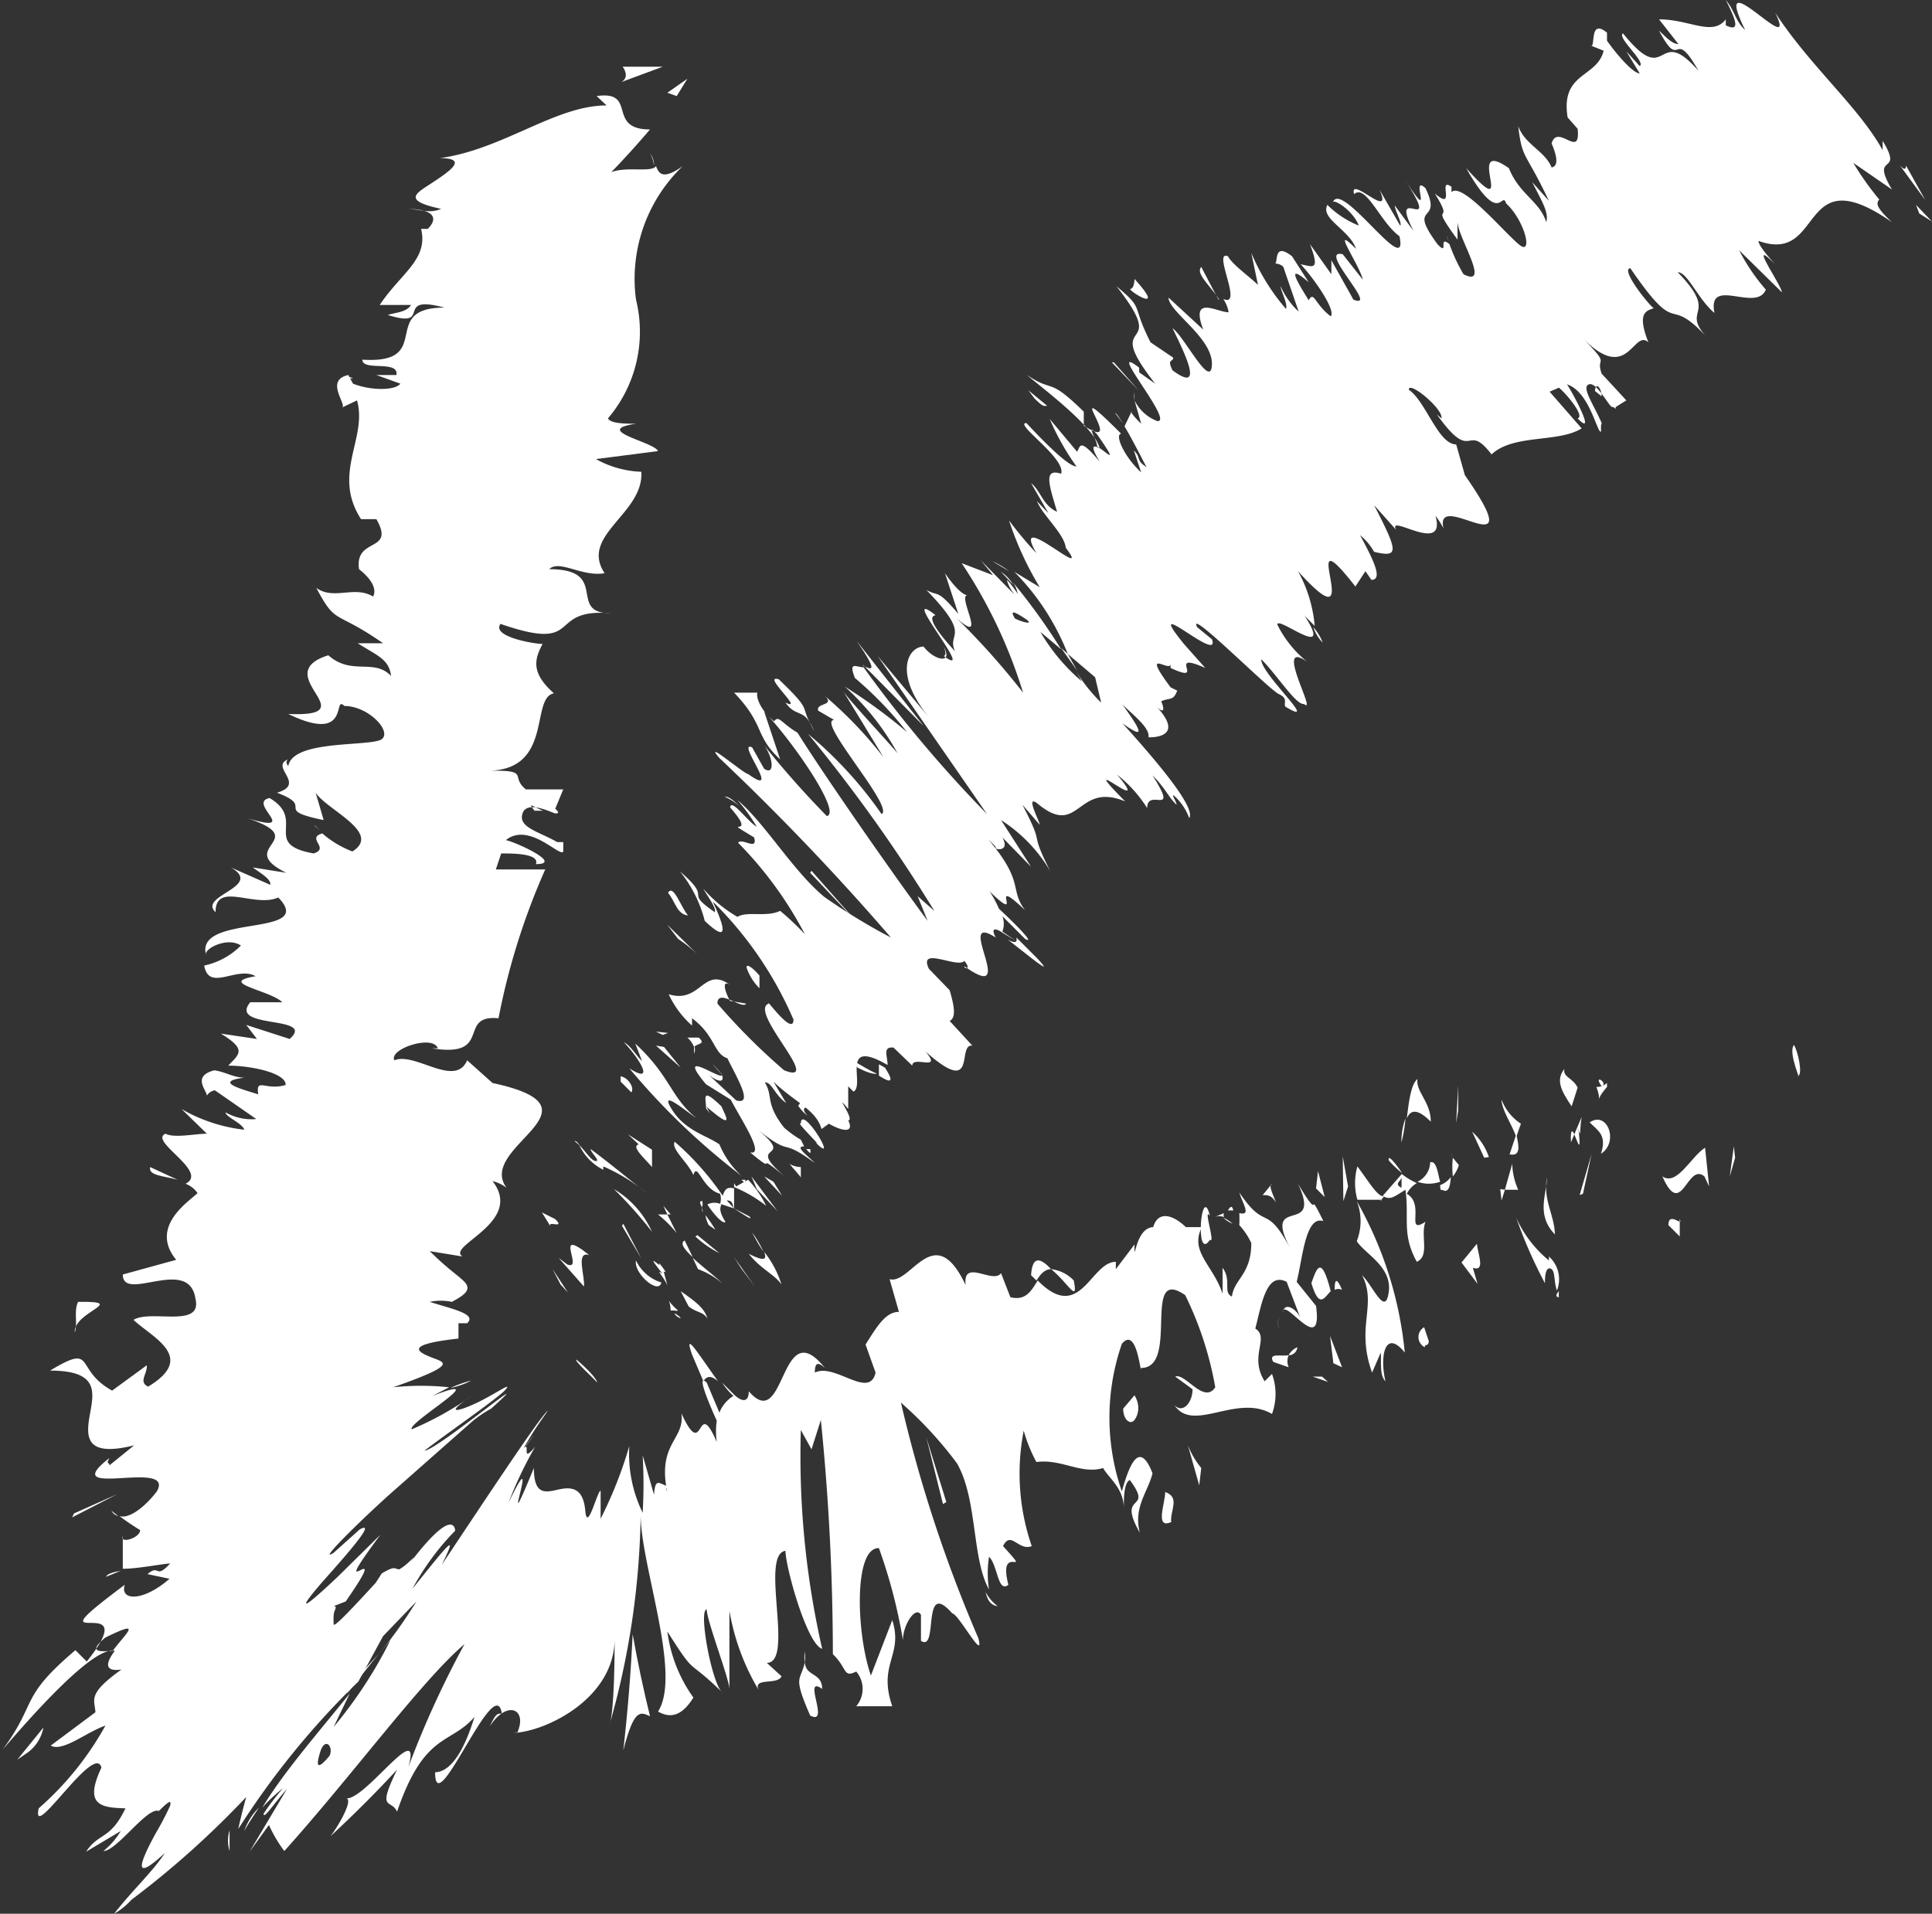 <svg xmlns="http://www.w3.org/2000/svg" viewBox="0 0 28.95 28.68"><rect x="0" y="0" width="28.95" height="28.68" fill="#333333" stroke="none"/><defs><style>.cls-1{fill:#fff;}</style></defs><title>arrow_left</title><g id="Layer_2" data-name="Layer 2"><g id="Layer_13" data-name="Layer 13"><path class="cls-1" d="M8.64,20.38c-.05,0,.26.28.31.34C8.92,20.6,8.55,20.3,8.64,20.38Z"/><polygon class="cls-1" points="8.4 19.25 8.51 19.37 8.28 19.02 8.4 19.25"/><path class="cls-1" d="M8.83,18.81c-.56-.45-.07.24-.33.14l-.13-.1.38.43C8.77,19.13,8.62,18.74,8.83,18.81Z"/><path class="cls-1" d="M10.16,19.64c-.21-.18-.12-.22-.11,0l.06,0S10.13,19.65,10.16,19.64Z"/><path class="cls-1" d="M10.11,19.68c0,.06.2.13,0,0Z"/><path class="cls-1" d="M10.2,19.35l.12.23c.13.1.21.07.28.18C10.56,19.61,10.43,19.51,10.2,19.35Z"/><path class="cls-1" d="M9.88,18.93l0,.1C10,19.08,10,19.09,9.88,18.93Z"/><path class="cls-1" d="M10,19.26,9.93,19c-.09-.07-.26-.23,0,.09C9.81,19,9.94,19.13,10,19.26Z"/><path class="cls-1" d="M9.91,19.22a.63.63,0,0,1-.38-.33C9.49,19.08,9.87,19.41,9.91,19.22Z"/><path class="cls-1" d="M8.32,18.27l-.2-.1.13.21C8.19,18.28,8.48,18.43,8.32,18.27Z"/><path class="cls-1" d="M10.83,19.24c-.11-.11-.31-.26-.45-.39l.08.17A1.14,1.14,0,0,1,10.83,19.24Z"/><path class="cls-1" d="M10.38,18.84l-.12-.25C10.18,18.63,10.26,18.73,10.38,18.84Z"/><polygon class="cls-1" points="9.32 18.37 9.61 18.86 9.34 18.34 9.32 18.37"/><polygon class="cls-1" points="11.1 19 11.31 19.28 11 18.84 11.1 19"/><path class="cls-1" d="M11.22,18.79c.18.23.39.31.49.46a1.49,1.49,0,0,0-.26-.49C11.5,18.89,11.44,18.9,11.22,18.79Z"/><path class="cls-1" d="M11.27,18.47a3,3,0,0,0,.17.29A1.55,1.55,0,0,0,11.27,18.47Z"/><path class="cls-1" d="M10.42,18.53a1.51,1.51,0,0,0,.36.25l-.33-.27Z"/><path class="cls-1" d="M10.44,18.5h0l.07,0Z"/><path class="cls-1" d="M10.42,18.54h0S10.38,18.5,10.42,18.54Z"/><path class="cls-1" d="M9.77,18.46a1.43,1.43,0,0,0-.57-.64A6.38,6.38,0,0,1,9.77,18.46Z"/><path class="cls-1" d="M10,18.2H9.86a1.8,1.8,0,0,1,.28.28Z"/><polygon class="cls-1" points="9.94 18.07 10 18.2 10.05 18.2 9.94 18.07"/><path class="cls-1" d="M10.87,18.31c-.1-.16-.08-.21-.06-.26a.23.23,0,0,0-.21,0C10.68,18.18,10.84,18.36,10.87,18.31Z"/><path class="cls-1" d="M10.64,18.38v0S10.58,18.33,10.64,18.38Z"/><path class="cls-1" d="M11.17,17.68l-.06,0,.05.05Z"/><path class="cls-1" d="M10.53,18c-.09,0,0,.06,0,.17a.16.16,0,0,1,0-.12S10.52,18,10.53,18Z"/><path class="cls-1" d="M11.23,18.23,11,18.11C11.12,18.19,11.3,18.31,11.23,18.23Z"/><path class="cls-1" d="M10.72,18.43v0C10.8,18.5,10.77,18.47,10.72,18.43Z"/><path class="cls-1" d="M10.72,18.43a2.11,2.11,0,0,0-.15-.22.49.49,0,0,0,.05.15Z"/><path class="cls-1" d="M9.35,15.62c.27.29.45.63.08.39a10.4,10.4,0,0,0,1.68,1.61,1.32,1.32,0,0,1-.33-.47c-.18-.13-.51-.2-.71-.52s.18,0,.37.13c-.39-.31-.39-.63-.92-1.12l.1.26C9.54,15.83,9.45,15.67,9.35,15.62Z"/><path class="cls-1" d="M11,17.73v.06a2,2,0,0,1,.48.28,1.52,1.52,0,0,0-.27-.39l-.18.1Z"/><path class="cls-1" d="M10.83,17.92a4.21,4.21,0,0,0-.72-.81c-.06.11.2.31.28.5.06-.21.13.21.4.28a.24.24,0,0,1,0,.15l.21.07,0,0h0s-.07-.05,0,0h0l-.11-.12c.1,0,.08.07.11.12l0,0h0l0-.3C10.89,17.78,10.86,17.83,10.83,17.92Z"/><path class="cls-1" d="M8.61,17.1l.08.07S8.64,17.09,8.61,17.1Z"/><path class="cls-1" d="M8.85,17.22c0,.05.15.18.08.18s-.15-.14-.25-.24a.78.78,0,0,0,.36.37l0-.05a2.72,2.72,0,0,1,.65.4C9.37,17.63,9.16,17.45,8.85,17.22Z"/><path class="cls-1" d="M9.77,17.49l0-.26L9.41,17l.16.15C9.45,17.18,9.66,17.36,9.77,17.49Z"/><polygon class="cls-1" points="11.34 17.82 11.65 18.15 11.26 17.63 11.34 17.82"/><polygon class="cls-1" points="11.45 17.63 11.72 17.92 11.59 17.71 11.45 17.63"/><path class="cls-1" d="M17,6l0-.12A.38.38,0,0,0,17,6Z"/><path class="cls-1" d="M16.71,6.19l.12.16C16.77,6.26,16.73,6.19,16.71,6.19Z"/><path class="cls-1" d="M15.1,14.08c.3.23.74.6.44.28l-.31-.31C15.25,14.14,15.19,14.13,15.1,14.08Z"/><path class="cls-1" d="M16,9.8l-.1-.09.24.34Z"/><path class="cls-1" d="M14.87,8.41l.25.15A1.25,1.25,0,0,0,14.87,8.41Z"/><path class="cls-1" d="M18.22,4.42,18,4C17.92,4.09,18.09,4.24,18.22,4.42Z"/><path class="cls-1" d="M12.85,16c.16.08.24.1.29.09C12.92,16,12.62,15.76,12.85,16Z"/><path class="cls-1" d="M19.82,9.63a.75.75,0,0,0-.14-.23A.59.59,0,0,0,19.82,9.63Z"/><path class="cls-1" d="M13.26,16l-.09-.05c0,.08,0,.15,0,.17C13.31,16.21,13.43,16.26,13.26,16Z"/><path class="cls-1" d="M24,.49l0,0S24,.48,24,.49Z"/><path class="cls-1" d="M28.18,2.93s0,.05,0,.07S28.18,3,28.18,2.93Z"/><path class="cls-1" d="M12.17,17.18c0,.05,0,0,0,0Z"/><path class="cls-1" d="M10.82,16.11a1.15,1.15,0,0,0-.14-.16Z"/><path class="cls-1" d="M11.72,13.74h0C11.66,13.68,11.67,13.69,11.72,13.74Z"/><path class="cls-1" d="M12,17.08l.13.05Z"/><path class="cls-1" d="M12.14,17.22h-.06C12.13,17.28,12.16,17.31,12.14,17.22Z"/><path class="cls-1" d="M12.2,17.12s0,0-.08,0l.05,0Z"/><path class="cls-1" d="M21.71,3.63l0,0C21.67,3.49,21.67,3.52,21.71,3.63Z"/><polygon class="cls-1" points="12.93 9.96 12.94 9.98 12.96 9.99 12.93 9.96"/><path class="cls-1" d="M12.84,9.61c.31.45.23.43.12.38l.88.89Z"/><path class="cls-1" d="M17.58,5.36l-.34-.23c-.3-.59-.08-.48-.51-.84.84,1.07-.26.39.58,1.46l-.24-.17s0-.07,0-.07c-.53-.41.54.83.27.8A.63.63,0,0,1,17,6l.1.35s-.19-.18-.14-.19l-.11.23,0,0c.11.18.26.48.33.61-.17-.11-.07-.13-.19-.25l.11.33c-.26-.24-.4-.57-.3-.58-1-1,.14.33-.56-.12l0-.21c-.55-.54-.44-.27-.85-.55.19.17,1,.76,1.09,1.1-.09-.05-.16-.06,0,.2-.31-.37-.29-.23-.34-.15l-.41-.49a3.74,3.74,0,0,0,.4.71c-.12,0-.46-.34-.75-.65-.2,0,.6.53.52.76-.27-.09-.18.17-.06.57-.22-.1-.24-.31-.39-.43l.26.45s-.12-.12-.17-.18c.07.2.41.49.43.7.43.56-.85-.63-.44.08a5.6,5.6,0,0,1-.41-.49,4.81,4.81,0,0,0,.46,1l-.38-.23A3.64,3.64,0,0,1,16,9.8l.41.35.09.38a2.55,2.55,0,0,1-.37-.46l.08.14a2.83,2.83,0,0,1-.62-.74l.31.26a9.07,9.07,0,0,0-.72-1,.44.44,0,0,1,.07.17,1.53,1.53,0,0,0-.16-.21s0,.07.11.22l-.5-.51.18.22-.47-.18a7.39,7.39,0,0,1,.92,1.94,11.26,11.26,0,0,0-1-1.12c.49.44,0-.35.17-.34-.1,0-.28-.24-.34-.33l.2.61c-.33-.39-.29-.25-.48-.36.7.72.3.63.43.92-.23-.25-.44-.52-.29-.54-.6-.47.65,1,.12.61,0,0,.06,0,0-.14.15.27-.14.21-.3,0l0,0c-.23,0-.46.4.08,1.06l-.77-.92,1.64,2.37A19.1,19.1,0,0,1,12.94,10c-.11,0-.23-.1-.13.16a5.52,5.52,0,0,1,.78.81,8.14,8.14,0,0,0-.93-.68,3.86,3.86,0,0,1,.79,1c-.11-.14-.76-.83-.82-.94l.61,1a6.09,6.09,0,0,0-.88-.92c.16.15-.14.1-.1.22l.24.14c-.28,0,.91,1.31.71,1.41A6,6,0,0,0,12.11,11,23.54,23.54,0,0,1,14,13.65l-.25-.22.15.37c-.52-.7-1.57-2.21-1.95-2.82-.24-.14-.28-.27-.35-.17-.24-.2-.27-.39-.25-.43l-.35,0c.47.49.3.64.69,1l-.24-.72c.46.49,1.16,1.52.94,1.57a14,14,0,0,1-.94-1.06c.14.19.16.46,0,.35l-.18-.32c-.25-.11.47.78-.06.4-.06,0-.69-.54-.43-.24a37,37,0,0,1,2.57,2.69,9,9,0,0,1-1-.61c-.47-.39-.9-1.12-1.3-1.45a2.68,2.68,0,0,1,.29.4c-.14-.08-.38-.43-.4-.29.45.51-.2.11.36.45.06.21-.18,0-.24.08a5.7,5.7,0,0,1,1,1.37,4,4,0,0,0-.37-.35c-.2.1-.49,0-.64.09a2,2,0,0,1-.51-.42c.06.11.2.29.17.35-.49-.34,0-.16-.52-.61a1.94,1.94,0,0,1,.37.74c.44.42.23-.05.12-.29a5.57,5.57,0,0,1,1.21,1.77c0,.26-.43-.34-.37-.24-.32.11.84,1.24.23,1a9.4,9.4,0,0,1-1-1c0-.24.38.1.43,0L10.94,15c-.09-.16-.12-.32,0-.24-.4-.29-.44.29-.92.14a1.44,1.44,0,0,0,.35.47v-.11c.35.26.32.53.53.6.14.29.4.71.13.63l-.45-.42c.13.13.32.2.22,0,.15.23-.74-.44-.22.18l.37.23c.15.29.52.84.29.79.47.39,0-.07.53.37-.67-.57.25-.19-.49-.77.64.52.36.14.93.56-.14-.14-.3-.25-.16-.25L12,17.08h0s0,0,0,0a1.62,1.62,0,0,1-.25-.18c-.29-.37-.16-.47-.29-.68.11,0,.14.18.32.31l-.19-.32c.32.31.64.42.72.71l.11-.08c.23.13.38.13.29-.05.11,0-.24-.46,0-.17l0-.34.08.08c.18-.1-.22-.82.51-.4,0-.13-.08-.28.09-.26l.28.27c0-.16.46.1.2-.21.79.7.46-.12.7-.09l-.34-.37c.1-.05.07-.22,0-.46l-.31-.32c-.17-.35.43,0,.53-.12.11.13,0,.13,0,.08.84.6-.17-.84.47-.43-.08-.15,0-.14.09-.08a.07.07,0,0,0,0,0h0l.21.13-.2-.14a.32.32,0,0,0,0-.23l.34.34s0,0,0,0c.16.09-.12-.2-.39-.45a1.78,1.78,0,0,0-.14-.26c.56.54-.07-.29.53.28-.24-.32,0-.41-.55-1.06.08.08.12.11.11.13s.22.06.1-.16l.43.44-.45-.7a2.28,2.28,0,0,1,.74.77c-.34-.67-.06-.31-.42-1l.26.3c0-.05-.25-.51,0-.29.6.47.56-.36,1.28-.06-.82-.83.46.29-.12-.4a2,2,0,0,1,.45.5c0-.32.49.16.08-.49.2.2.24.33.36.44,0-.05-.12-.22,0-.1a.83.83,0,0,1,.19.3c.1-.15-.44-.8-1-1.42.32.23.32.16,0-.28.19.18.41.35.39.49.07,0,.54,0,.13-.45.12.11.1,0,.06-.09.13-.06.18,0,.24-.16l-.1-.05c-.46-.62,0-.21,0-.35l0,.06c.56.26-.09-.27.52,0l-.32-.36c-.65-.8.56.32.42-.07l-.22-.18c-.17-.32,1.07.93,1.22,1s.07.13.1.19c.55.33-.38-.5-.36-.71.24.24.52.69.64.67.21.18-.47-1,.05-.63a1.66,1.66,0,0,1-.45-.56c0-.14.86.57.41-.13l.15.15a2.05,2.05,0,0,0-.25-.82c1.11,1.23-.1-1,.86.23l.15-.23.09.13c.19,0,0-.35-.17-.67a.87.87,0,0,1,.21.25c.38.09.36,0,0-.7l.33.37c-.14-.26.76.39.59-.21a1.12,1.12,0,0,1,.12.19c-.15-.63,1.35.68.32-.8l-.13-.46c-.27,0-.45-.64-.71-.82,0-.14.52.29.49.43l-.07-.06c.55.77.43.09.82.6.33-.31,1-.17,1.35-.39l-.48-.55.14-.06c.13.11.39.43.28.46.29.3-.07-.38-.16-.51.34.11.45.73.51.71l0-.09L24,6.34c-.12-.28-.31-.54-.19-.58s.3.34.35.34.05.06.05,0L24.37,6,24,5.6c-.1-.28.16-.08-.3-.55.7.73.77-.13,1,.08-.16-.41-.06-.47.08-.51-.1-.08-.5-.59-.35-.6.76,1.11.52.34,1.17,1.06-.45-.47.19-.33-.46-1,.15,0,.3.4.55.61-.11-.56.63,0,.77-.35a2.9,2.9,0,0,1-.4-.59l.64.63c0-.1-.54-.86-.1-.42-.1-.11-.25-.28-.25-.35,1,.36.58-1.27,2-.28-.26-.24-.23-.29-.19-.34a4.35,4.35,0,0,1-.39-.55l.58.4c-.34-.57.19-.19-.14-.73v.14C27.85,1.6,27.13,1,26.6.19c.38.77-1-.86-.45.26C26,.31,26,.17,25.86,0c.19.37.19.47,0,.38l0-.09c-.2.26-.54,0-1,0l.29.37c-.1,0-.2-.12-.29-.2.34.64.2-.09.59.6-.64-.73-.44.3-1.13-.56-.1.06.35.43.25.49l-.2-.22.2.33c-.1,0-.35-.29-.49-.49,0,0,0-.09,0-.12-.28-.23-.16.26-.25.19l.2.08c-.1.41-.65.32-.54,1l.15.17c.05.47-.3-.09-.39.22l0,0c.09.21.1.34,0,.36-.1-.25-.4-.34-.5-.62.06.51.1.36.46,1.12l-.25-.28c.15.3.25.45.21.6-.1-.32-.4-.41-.56-.81-.7-.49.17.9-.64,0,.51.9.53.32.6.53.25.23.38.68.25.65s-.9-1-1.07-.82c0,0,0-.07,0-.08-.22-.16.08.38-.25.1.33.53-.13.05.34.69l0-.27c0,.23.51,1,.09.79a2.55,2.55,0,0,1-.21-.45c-.18-.15,0,.19-.18,0-.47-.64.09-.28-.18-.84-.25-.23.16.6-.31-.13.59.92-.26,0,.13.77l-.28-.38c0,.07.12.28.08.3l-.31-.54c.22.49-.46-.23-.38.07.18-.16.39.42.68.63.15.68-.89-.88-1-.5,0-.08.31.12.39.34a1.4,1.4,0,0,1-.47-.31c-.11.21.33.37.43.66-.41-.41.06.25.1.46l-.3-.38c-.39-.09.56.84.16.68l-.33-.59v.21l-.32-.45c.15.4.05.34-.14.3.23.25.53.7.45.78-.24-.18-.25-.39-.33-.24-.16-.26-.36-.58,0-.27l-.25-.39c-.27-.21-.21.07-.25.11a.17.17,0,0,1,.12.05l.23.67a1.13,1.13,0,0,1-.27-.38c0,.07.11.26.08.34a3.14,3.14,0,0,1-.52-.84l.1.48c-.12-.12-.38-.3-.45-.43-.24-.1.24.78-.07.64a.5.5,0,0,1,.08.2c-.17,0-.58-.27-.38.26l-.52-.48c0,.21.66.6.65,1s-.42-.43-.59-.54c.16.33.5,1,0,.63C17.48,5.37,17.58,5.43,17.58,5.36ZM16.44,6.69c0-.1-.19-.38,0-.18C16.78,7,16.59,6.78,16.44,6.69ZM15.21,9.27c-.09-.14,0-.1.15,0S15.33,9.33,15.21,9.27Zm-3,7.3v0C12.41,16.63,12.34,16.59,12.24,16.56Zm-.25,0a.64.64,0,0,0,.14.15c-.08-.09-.06-.12,0-.13S11.95,16.41,12,16.52ZM24,5.94l-.1-.08C23.91,5.71,24,5.82,24,5.94Z"/><path class="cls-1" d="M15,8.57l.18.19A.58.58,0,0,0,15,8.57Z"/><polygon class="cls-1" points="18.26 4.49 18.27 4.49 18.22 4.42 18.26 4.49"/><path class="cls-1" d="M10.86,11.94a.89.89,0,0,1,.22.14C11,12,10.91,11.93,10.86,11.94Z"/><path class="cls-1" d="M12,17.65l0-.16s-.1,0-.17-.05C11.89,17.52,12,17.63,12,17.65Z"/><path class="cls-1" d="M9.3,16.13c0,.05,0,0,0,.08l.16.16C9.51,16.31,9.42,16.15,9.3,16.13Z"/><path class="cls-1" d="M10.81,16.58c-.29-.28-.24-.14-.23,0h0C11,16.94,10.89,16.76,10.81,16.58Z"/><path class="cls-1" d="M10.58,16.56s0,.05,0,.05C10.7,16.77,10.59,16.62,10.58,16.56Z"/><path class="cls-1" d="M12,16.84c-.1-.05.35.38.22.28C12.6,17.51,12,16.52,12,16.84Z"/><polygon class="cls-1" points="9.83 15.67 10.2 16 9.95 15.69 9.83 15.67"/><path class="cls-1" d="M10.47,15.55l-.17,0a.37.37,0,0,1,.1.14C10.46,15.63,10.58,15.65,10.47,15.55Z"/><path class="cls-1" d="M10.4,15.67s0,0,0,.12A.14.14,0,0,0,10.4,15.67Z"/><polygon class="cls-1" points="9.83 15.46 9.93 15.51 10.01 15.48 9.83 15.46"/><path class="cls-1" d="M11.38,14.81v-.19c-.11-.13-.21-.19-.19-.11A.8.8,0,0,0,11.38,14.81Z"/><path class="cls-1" d="M10.16,14.07a2.18,2.18,0,0,1,.3.24L10,13.86Z"/><path class="cls-1" d="M10.31,13.72c-.11-.13-.22-.48-.3-.34C10.12,13.51,10.14,13.7,10.31,13.72Z"/><polygon class="cls-1" points="12.16 13.05 12.14 13.08 12.84 13.82 12.16 13.05"/><path class="cls-1" d="M11.67,10.18c-.27-.08.4.49.1.35.14.2.25.11.36.29C12,10.57,12.16,10.65,11.67,10.18Z"/><path class="cls-1" d="M12.13,10.82l.07.14A.75.75,0,0,0,12.13,10.82Z"/><polygon class="cls-1" points="28.76 3.2 28.95 3.32 28.71 3.07 28.76 3.2"/><path class="cls-1" d="M28.47,2.48l.38.52-.29-.52S28.57,2.59,28.47,2.48Z"/><path class="cls-1" d="M15.41,5.85l.09.12c.12.12.14.12.19.11Z"/><polygon class="cls-1" points="16.69 5.43 16.66 5.43 17.07 5.86 16.69 5.43"/><path class="cls-1" d="M17,4.18s0,.14-.06.15S17.51,4.74,17,4.18Z"/><path class="cls-1" d="M26.94,16.12c.08,0,0-.38-.06-.46C26.79,15.78,27,16.22,26.94,16.12Z"/><polygon class="cls-1" points="26 17.35 25.98 17.18 25.92 17.63 26 17.35"/><path class="cls-1" d="M24.91,17.63c.29.66.37-.22.63,0l.07.15-.06-.58C25.34,17.33,25.13,17.78,24.91,17.63Z"/><path class="cls-1" d="M23.92,16.29c.11.26-.07.26.16,0l0-.06A.24.24,0,0,1,23.92,16.29Z"/><path class="cls-1" d="M24,16.28c.11-.05-.14-.2,0,0Z"/><path class="cls-1" d="M23.55,16.58l.09-.28c-.07-.15-.22-.15-.2-.28C23.31,16.19,23.39,16.34,23.55,16.58Z"/><path class="cls-1" d="M23.54,17.12l.05-.12C23.56,16.93,23.53,16.92,23.54,17.12Z"/><path class="cls-1" d="M23.7,16.74l-.11.26c.05.11.11.33.06-.1C23.69,17.11,23.67,16.9,23.7,16.74Z"/><path class="cls-1" d="M23.82,16.82c.13.13.26.19.17.47C24.26,17.12,24.09,16.64,23.82,16.82Z"/><path class="cls-1" d="M25,18.36l.17.17,0-.26C25.23,18.4,25,18.14,25,18.36Z"/><path class="cls-1" d="M22.5,16.48c0,.15.16.38.22.56l.07-.2A.75.75,0,0,1,22.5,16.48Z"/><path class="cls-1" d="M22.72,17l-.1.3C22.78,17.33,22.77,17.2,22.72,17Z"/><polygon class="cls-1" points="23.72 17.89 23.85 17.29 23.67 17.91 23.72 17.89"/><polygon class="cls-1" points="21.85 16.64 21.85 16.27 21.82 16.83 21.85 16.64"/><path class="cls-1" d="M21.44,16.81c0-.3-.23-.45-.2-.64-.1.08-.13.35-.16.59C21.14,16.62,21.25,16.62,21.44,16.81Z"/><path class="cls-1" d="M21,17.12a2,2,0,0,0,.06-.36A1,1,0,0,0,21,17.12Z"/><path class="cls-1" d="M22.31,17.34a.9.9,0,0,0-.25-.38l.18.39Z"/><path class="cls-1" d="M22.25,17.37h0l-.15,0Z"/><path class="cls-1" d="M22.33,17.34h0S22.34,17.39,22.33,17.34Z"/><path class="cls-1" d="M23.18,17.64c0,.26-.17.56.12.86C23.29,18.19,23.12,18,23.18,17.64Z"/><path class="cls-1" d="M22.55,17.83l.2,0a1,1,0,0,1-.09-.39Z"/><polygon class="cls-1" points="22.5 17.99 22.55 17.83 22.48 17.82 22.5 17.99"/><path class="cls-1" d="M21.43,17.42a.33.33,0,0,1-.19.29.51.51,0,0,0,.34,0C21.55,17.62,21.53,17.38,21.43,17.42Z"/><path class="cls-1" d="M21.84,17.43v0S21.86,17.5,21.84,17.43Z"/><path class="cls-1" d="M20.29,18l0,.07,0-.07Z"/><path class="cls-1" d="M21.61,17.83c.1.06.12-.06.13-.19a.36.36,0,0,1-.16.12C21.58,17.82,21.59,17.85,21.61,17.83Z"/><path class="cls-1" d="M20.81,17.39a1.46,1.46,0,0,0,.2.19C20.93,17.46,20.79,17.28,20.81,17.39Z"/><path class="cls-1" d="M21.77,17.35v0C21.73,17.25,21.74,17.29,21.77,17.35Z"/><path class="cls-1" d="M21.77,17.35a1.31,1.31,0,0,0,0,.28.48.48,0,0,0,.09-.17Z"/><path class="cls-1" d="M20.76,20.7c-.09-.39,0-.79.29-.43A5.7,5.7,0,0,0,20.33,18a.81.81,0,0,1,0,.6c.12.19.53.38.48.76s-.23-.08-.4-.25c.23.45-.1.77.15,1.46l.13-.3C20.7,20.42,20.67,20.61,20.76,20.7Z"/><path class="cls-1" d="M20.68,18l.06-.07c-.1,0-.2-.18-.4-.45a.91.91,0,0,0,0,.5l.37,0Z"/><path class="cls-1" d="M21.06,17.83c.06.43-.06.66.17,1.08.2-.09.05-.39.13-.6-.31.2,0-.26-.28-.42a.4.4,0,0,1,.15-.16,1.05,1.05,0,0,1-.23-.14l0,0h0s0,.08,0,.05h0a1.6,1.6,0,0,1,0,.16c-.12-.06,0-.1,0-.16V17.6h0l-.28.32C20.83,18,20.91,17.92,21.06,17.83Z"/><path class="cls-1" d="M23.36,19.44a.36.36,0,0,1,0-.09C23.31,19.4,23.31,19.44,23.36,19.44Z"/><path class="cls-1" d="M23.15,19.23c0-.06,0-.24.08-.22s.05.2.1.33a.46.46,0,0,0-.12-.51v.06a1.76,1.76,0,0,1-.49-.64A7,7,0,0,0,23.15,19.23Z"/><path class="cls-1" d="M22.13,18.64l-.23.28.24.32L22.07,19C22.26,19.06,22.15,18.81,22.13,18.64Z"/><polygon class="cls-1" points="20.2 17.78 20.12 17.33 20.13 18 20.2 17.78"/><polygon class="cls-1" points="19.85 17.94 19.75 17.55 19.72 17.81 19.85 17.94"/><path class="cls-1" d="M1.77,22.72l-.1-.08A.16.16,0,0,0,1.77,22.72Z"/><path class="cls-1" d="M1.59,23.63l.22-.09C1.69,23.56,1.6,23.59,1.59,23.63Z"/><path class="cls-1" d="M10.76,20.7c-.23-.31-.54-.82-.39-.4l.17.4C10.6,20.6,10.68,20.63,10.76,20.7Z"/><path class="cls-1" d="M5.29,25.21l-.09.17.47-.59Z"/><path class="cls-1" d="M3.44,27.74q0-.15,0-.31A.53.53,0,0,0,3.44,27.74Z"/><path class="cls-1" d="M2.66,17.68l-.41-.19C2.22,17.62,2.45,17.62,2.66,17.68Z"/><path class="cls-1" d="M16.09,19.19a.55.55,0,0,0-.34-.17C16,19.22,16.16,19.55,16.09,19.19Z"/><path class="cls-1" d="M7.06,20.69a1.8,1.8,0,0,0-.31.11A1.13,1.13,0,0,0,7.06,20.69Z"/><path class="cls-1" d="M15.45,19.11l.08.08c.06-.09.12-.17.22-.17C15.61,18.87,15.47,18.79,15.45,19.11Z"/><path class="cls-1" d="M5.23,5.67h.06C5.23,5.64,5.23,5.65,5.23,5.67Z"/><path class="cls-1" d="M9.74,2.3a.46.46,0,0,1,.06.18S9.81,2.39,9.74,2.3Z"/><path class="cls-1" d="M18.3,18.18c.07-.05,0,0,0,0Z"/><path class="cls-1" d="M19.16,19.72a.64.64,0,0,0,0,.21A.83.83,0,0,1,19.16,19.72Z"/><path class="cls-1" d="M15.44,21.93h0C15.48,22,15.48,22,15.44,21.93Z"/><path class="cls-1" d="M18.47,18.34a.46.46,0,0,0-.14-.09A.51.51,0,0,0,18.47,18.34Z"/><path class="cls-1" d="M18.4,18.14l.08,0C18.47,18.09,18.45,18.05,18.4,18.14Z"/><path class="cls-1" d="M18.2,18.24a.18.18,0,0,1,.14,0,.1.1,0,0,1,0-.06Z"/><path class="cls-1" d="M4.79,12.44h0C4.67,12.32,4.69,12.36,4.79,12.44Z"/><path class="cls-1" d="M9.74,25.76v0h0Z"/><path class="cls-1" d="M9.34,26.23c.16-.62.25-.58.4-.51q-.15-.61-.26-1.23Q9.44,25.35,9.34,26.23Z"/><path class="cls-1" d="M2.2,20.46l-.52.38c-.58-.32-.23-.72-.93-.3.72,0,.66.31.6.64s-.1.67.66.48l-.37.3c0-.06-.06,0,0-.11-.82.64,1,0,.71.5-.15.2-.4.42-.56.37a3.52,3.52,0,0,0,.31.21c0,.12-.31.21-.26.09l0,.49,0,0c.22,0,.57-.07.71-.08-.23.25-.15,0-.34.16l.33.07c-.4.35-.75.33-.67.09-1.53,1.14.35,0-.57,1.15l-.17-.17c-.85.72-.56.77-1.09,1.49.26-.3,1.34-1.57,1.68-1.48-.12.16-.18.32.1.28-.52.37-.4.45-.39.64l-.67.5c.18.1.53-.2.82-.3a4.6,4.6,0,0,1-1,1.24c-.12.54.84-1,.94-.61-.27.57,0,.6.36.61-.23.48-.4.36-.59.65l.52-.31a1.14,1.14,0,0,1-.26.3c.2,0,.66-.67.83-.6.19-.19.18-.14.17-.08a4.56,4.56,0,0,1-.22.42c-.19.35-.4.79.14.29-.19.29-.48.55-.76.91a1.05,1.05,0,0,0,.26-.21,13.55,13.55,0,0,0,1.72-1.54q-.07.25-.12.48a12.2,12.2,0,0,1,1.8-2.21l.37-.68L6.24,24a7.17,7.17,0,0,1-.58.81l.19-.23A6.67,6.67,0,0,1,5,25.88l.24-.5c-.45.56-1,1.19-1.31,1.71a2.3,2.3,0,0,1,.31-.29,3.59,3.59,0,0,0-.29.38c0,.09.13-.12.35-.37l-.56.94.29-.4a2.09,2.09,0,0,0,.23.39c1-1.11,2.08-2.58,2.7-3.1a14.41,14.41,0,0,0-.84,1.84c.21-.76-.66.52-.94.47.13,0-.11.42-.23.57q.54-.5,1-1c-.31.64-.09.43,0,.63.41-1.2.8-1,1.16-1.42-.12.39-.31.82-.59.83,0,.78.9-1.54,1-.88-.07,0-.09,0-.18.19.26-.4.57-.26.41.1l-.08,0c.46,0,1.53-.49,1.54-1.4,0,.11,0,1.09-.08,1.29a12,12,0,0,0,.47-3.16c0,.76.62,2.39.26,2.95.13.07.32.13.53-.21A2.18,2.18,0,0,1,10,24.45c.45.71.27.37.83.92-.16-.11-.37-1.25-.24-1.25,0,.17.35,1.07.34,1.2V24.14a3.45,3.45,0,0,0,.44,1.19c-.1-.2.29-.07.34-.21l-.22-.2c.42,0-.11-1.62.28-1.68,0,.24.32,1.4.55,1.47A13,13,0,0,1,12,21.43l.16.29.14-.44a35,35,0,0,1,.18,3.51c.22.21.15.36.35.26a.4.4,0,0,1,0,.52l.54,0c-.22-.64.17-.76,0-1.29l-.32.83c-.22-.63-.26-1.92.12-1.91a7.89,7.89,0,0,1,.36,1.38c0-.23.19-.52.27-.38l0,.39c.27.18,0-.95.47-.41.09,0,.49.75.39.37a20.75,20.75,0,0,1-1.16-3.53,5.85,5.85,0,0,1,.84.91c.31.54.22,1.43.48,1.89a1.58,1.58,0,0,1,0-.49c.13.12.13.55.29.42-.17-.66.39-.06-.08-.58.12-.24.23.08.43,0a3.34,3.34,0,0,1-.12-1.73,2.21,2.21,0,0,0,.19.47c.38-.05.67.19,1,.09.08.15.3.29.31.59,0-.13,0-.37.09-.41.37.5-.21.16.15.79-.1-.38.12-.61.19-.89-.22-.57-.38,0-.46.27a3.38,3.38,0,0,1,0-2.21c.23-.28.28.49.29.36.58,0,0-1.55.66-1.09a5.13,5.13,0,0,1,.45,1.38c-.17.26-.45-.22-.6-.16l.26.19c0,.19-.14.37-.27.24.28.42.93-.18,1.46.13a.87.87,0,0,0,0-.6l-.11.11c-.24-.38.08-.65-.14-.79.09-.34.16-.86.47-.7l.22.58c-.05-.17-.26-.3-.28-.11,0-.29.61.69.5-.11l-.29-.36c.09-.35.13-1,.4-.91-.27-.55,0,.08-.38-.56.38.81-.57.13-.1,1-.39-.74-.37-.26-.78-.87.06.19.18.35,0,.31a1.46,1.46,0,0,1,0,.18h0l0,0s0,0,0,0a1,1,0,0,1,.18.27c0,.47-.26.54-.29.8-.14-.06,0-.24-.14-.43l0,.39c-.14-.43-.5-.63-.31-1l-.24,0c-.21-.2-.42-.24-.49,0C17,18.4,17,19,17,18.65l-.28.37,0-.11c-.38,0-.53.93-1.17.28-.09.14-.17.31-.41.25L15,19.08c-.12.17-.58-.23-.53.18-.47-1-.82,0-1.14-.09l.14.49c-.2,0-.33.22-.5.49l.15.42c-.09.41-.61-.15-.91,0,0-.17.06-.15.15-.07-.68-.85-.58,1-1.14.35,0,.18-.11.15-.21.06a0,0,0,0,0,0,0h0l-.19-.19a1.05,1.05,0,0,0,.17.2.51.51,0,0,0-.21.25l-.19-.45,0,0c-.15-.14,0,.24.15.57a1.17,1.17,0,0,0,0,.32c-.31-.72-.18.33-.53-.43.06.41-.4.45-.19,1.27,0-.1-.08-.15,0-.17-.15-.05-.2-.14-.22.12l-.17-.59a7.34,7.34,0,0,1,0,.86,2,2,0,0,1-.2-1A6.32,6.32,0,0,1,9,22.76v-.42c-.05,0-.2.64-.23.3s-.2-.36-.39-.32S8,22.43,8,22c-.58,1.41.16-.6-.38.52a5.9,5.9,0,0,1,.4-.84c-.32.39.15-.51-.52.51L8,21.5c-.05.08-.23.33-.1.11s.2-.31.31-.47c-.11.08-.87,1.23-1.59,2.31.23-.47.16-.39-.44.36a3.87,3.87,0,0,1,.64-.87s0-.41-.69.5c.16-.22,0,0-.15.08H6c-.1,0-.06-.07-.28.06l-.09.14c-.53.58-.63.66-.63.62A.9.9,0,0,1,5,24.21c0-.08.07-.14,0-.14L5.18,24c.77-1.11-.37.2.52-1l-.65.64c-.7.66-.48.36-.16,0s.76-.86.5-.72L5,23.27c-.23.15.25-.34.81-.85l1.28-1.13a1.8,1.8,0,0,1,.27-.18c.82-.74-.82.63-1,.63.45-.34,1.12-.8,1.22-.92s-.17.08-.45.21-.48.17-.06-.11a4.85,4.85,0,0,1-.9.5c-.08-.09,1.28-.88.31-.5l.25-.13a4,4,0,0,0-.84,0c1-.35.77-.37.57-.45s-.41-.19.41-.28v-.23H7c.15-.14-.22-.21-.56-.32a.8.8,0,0,1,.33,0c.19-.1.27-.17.22-.26s-.24-.19-.55-.5l.49.08c-.25-.16.93-.51.45-1.13a.57.57,0,0,1,.21.1c-.46-.62,1.56-1.19-.21-1.57L7,15.89c-.18.42-.78-.13-1.09,0-.09-.17.58-.39.65-.18l-.09,0c.93.15.37-.51,1-.45a10.3,10.3,0,0,1,.7-2.23l-.74,0,.08-.24c.18,0,.58,0,.52.16.42,0-.3-.33-.45-.36.35-.28.82.27.86.17l0-.14-.09,0c-.28-.16-.59-.22-.52-.43s.46,0,.49,0,.08,0,0-.07l.12-.29H7.88c-.25-.2.09-.29-.58-.28,1,0,.64-1.09,1-1.16-.35-.31-.29-.51-.17-.74-.13,0-.77-.11-.63-.3,1.27.44.67-.24,1.65-.16-.66,0,0-.66-.92-.66.15-.15.49.12.83.06-.38-.57.59-.89.55-1.52a1.5,1.5,0,0,1-.68-.19l.93-.12c-.06-.14-1-.31-.33-.41-.15,0-.38,0-.42-.08a2,2,0,0,0,.42-1.78,2.34,2.34,0,0,1,.7-2c-.31.22-.36.1-.4,0-.07.1-.43,0-.67.09q.29-.3.58-.64c-.66,0-.18-.59-.8-.5l.15.14c-.77,0-1.55.66-2.5.79.44,0,.14.2-.1.36S6,3,6.61,3.13c-.19.08-.31,0-.53,0,.41,0,.5.13.33.3h-.1c.11.46-.3.66-.62,1.14h.47c-.07.11-.22.11-.35.15.7.22.07-.32.85-.11-1,0-.13.85-1.23.78,0,.18.55,0,.51.23h-.3L6,5.75c-.09.11-.46.1-.71,0,0,0-.05-.09-.07-.13-.37.08,0,.46-.1.49L5.35,6c.16.57-.38,1.1.06,1.78l.23,0c.29.51-.33.26-.26.75l0,0c.19.15.27.3.21.41C5.31,8.77,5,9,4.74,8.81c.3.57.27.32,1,.83l-.38,0c.3.19.47.24.5.49-.26-.27-.59,0-.94-.31-.92.29.61.93-.6.88.95.46.66-.3.84-.12.35,0,.7.36.57.49s-1.34,0-1.41.41c0,0-.06-.06,0-.1-.29.11.28.37-.17.5.59.22-.08.25.7.41l-.12-.41c.17.26,1,.6.55.88a1.49,1.49,0,0,1-.45-.27c-.25.07.12.22-.13.3-.79-.14-.1-.5-.66-.83-.35.07.49.55-.34.3,1,.33-.2.43.59.82L3.79,13c.07.06.28.17.26.26L3.46,13c.5.29-.5.42-.23.67,0-.47.58-.06.94-.22.59.61-1.27.23-1.08.87-.06-.09.31-.29.52-.15a1.1,1.1,0,0,1-.55.3c.07.4.49,0,.77.16-.59.1.22.21.4.39l-.48,0c-.34.41,1,.19.59.55l-.65-.21.16.21-.54-.08c.39.24.28.3.11.48.34,0,.87.11.86.29-.3.09-.45-.12-.41.14-.29-.09-.66-.19-.21-.25-.16,0-.29-.09-.45-.11-.34.09-.11.3-.11.38a.17.17,0,0,1,.12-.08l.62.43a.78.78,0,0,1-.46-.1c0,.07.25.16.28.26a2.41,2.41,0,0,1-.94-.31l.38.37c-.17,0-.49.07-.62,0-.26.11.66.57.3.75a.38.38,0,0,1,.18.14c-.12.12-.73.5-.32,1l-.8.22c0,.43,1-.29,1.09.37.1.44-.67.15-.93.31.29.27.95.56.22,1C2.07,20.71,2.21,20.59,2.2,20.46Zm-.51,4.28c-.1,0-.43.06-.11-.2C2.17,24.25,1.87,24.49,1.69,24.74Zm3.25,1.57c-.19.23-.21.16-.14-.06S5,26.17,4.94,26.31Zm12.6-7.5v0C17.36,18.69,17.43,18.75,17.54,18.81Zm.32.12a.35.35,0,0,0,0-.2c0,.12,0,.15-.12.14S17.82,19.06,17.87,18.93ZM8.14,12.15l-.13,0C7.89,12,8,12.1,8.14,12.15Z"/><path class="cls-1" d="M3.66,27.44c.06-.11.14-.23.22-.35A.89.89,0,0,0,3.66,27.44Z"/><polygon class="cls-1" points="2.74 17.71 2.74 17.71 2.66 17.68 2.74 17.71"/><path class="cls-1" d="M14.95,24.07a.61.61,0,0,1-.18-.21C14.8,24,14.86,24.06,14.95,24.07Z"/><path class="cls-1" d="M19.06,17.74l-.14.17c.08,0,.13,0,.2.11C19.08,17.91,19,17.76,19.06,17.74Z"/><path class="cls-1" d="M21.35,20.19c0-.06.05,0,.06-.09l-.07-.21A.17.17,0,0,0,21.35,20.19Z"/><path class="cls-1" d="M19.65,19.23c.12.39.19.22.29.12h0C19.8,18.8,19.73,19,19.65,19.23Z"/><path class="cls-1" d="M20,19.33a.12.12,0,0,1,.11,0C20,19.07,20,19.26,20,19.33Z"/><path class="cls-1" d="M18.13,18.58c.09.08-.11-.51,0-.36C18,17.7,17.9,18.93,18.13,18.58Z"/><polygon class="cls-1" points="20.11 20.49 19.93 20.02 19.98 20.43 20.11 20.49"/><path class="cls-1" d="M19.08,20.41l.23.08a.23.23,0,0,1,0-.18C19.19,20.33,19,20.27,19.08,20.41Z"/><path class="cls-1" d="M19.31,20.31a.13.13,0,0,0,.13-.12A.26.26,0,0,0,19.31,20.31Z"/><polygon class="cls-1" points="19.9 20.71 19.81 20.63 19.67 20.63 19.9 20.71"/><path class="cls-1" d="M17,20.91l-.17.2c0,.17.11.25.17.17S17.09,21.06,17,20.91Z"/><path class="cls-1" d="M18,22a1.3,1.3,0,0,1-.2-.34l.17.6Z"/><path class="cls-1" d="M17.46,22.36c0,.17-.16.56.09.45C17.53,22.64,17.69,22.44,17.46,22.36Z"/><polygon class="cls-1" points="14.13 22.54 14.18 22.51 13.88 21.54 14.13 22.54"/><path class="cls-1" d="M12.14,25.71c.31.16-.13-.62.18-.4,0-.25-.25-.18-.26-.4C12,25.2,11.87,25.09,12.14,25.71Z"/><path class="cls-1" d="M12.06,24.92a1.14,1.14,0,0,0,0-.17A.53.53,0,0,0,12.06,24.92Z"/><polygon class="cls-1" points="10.14 1.44 10.3 1.18 10 1.39 10.14 1.44"/><path class="cls-1" d="M9.31,1.23,9.93,1l-.6,0S9.45,1.15,9.31,1.23Z"/><path class="cls-1" d="M.26,26.37l.16-.11a.6.6,0,0,0,.23-.37Z"/><polygon class="cls-1" points="1.11 22.68 1.08 22.74 1.76 22.39 1.11 22.68"/><path class="cls-1" d="M1.17,19.51c-.07.15,0,.32-.05.46C1.1,19.65,1.94,19.5,1.17,19.51Z"/></g></g></svg>